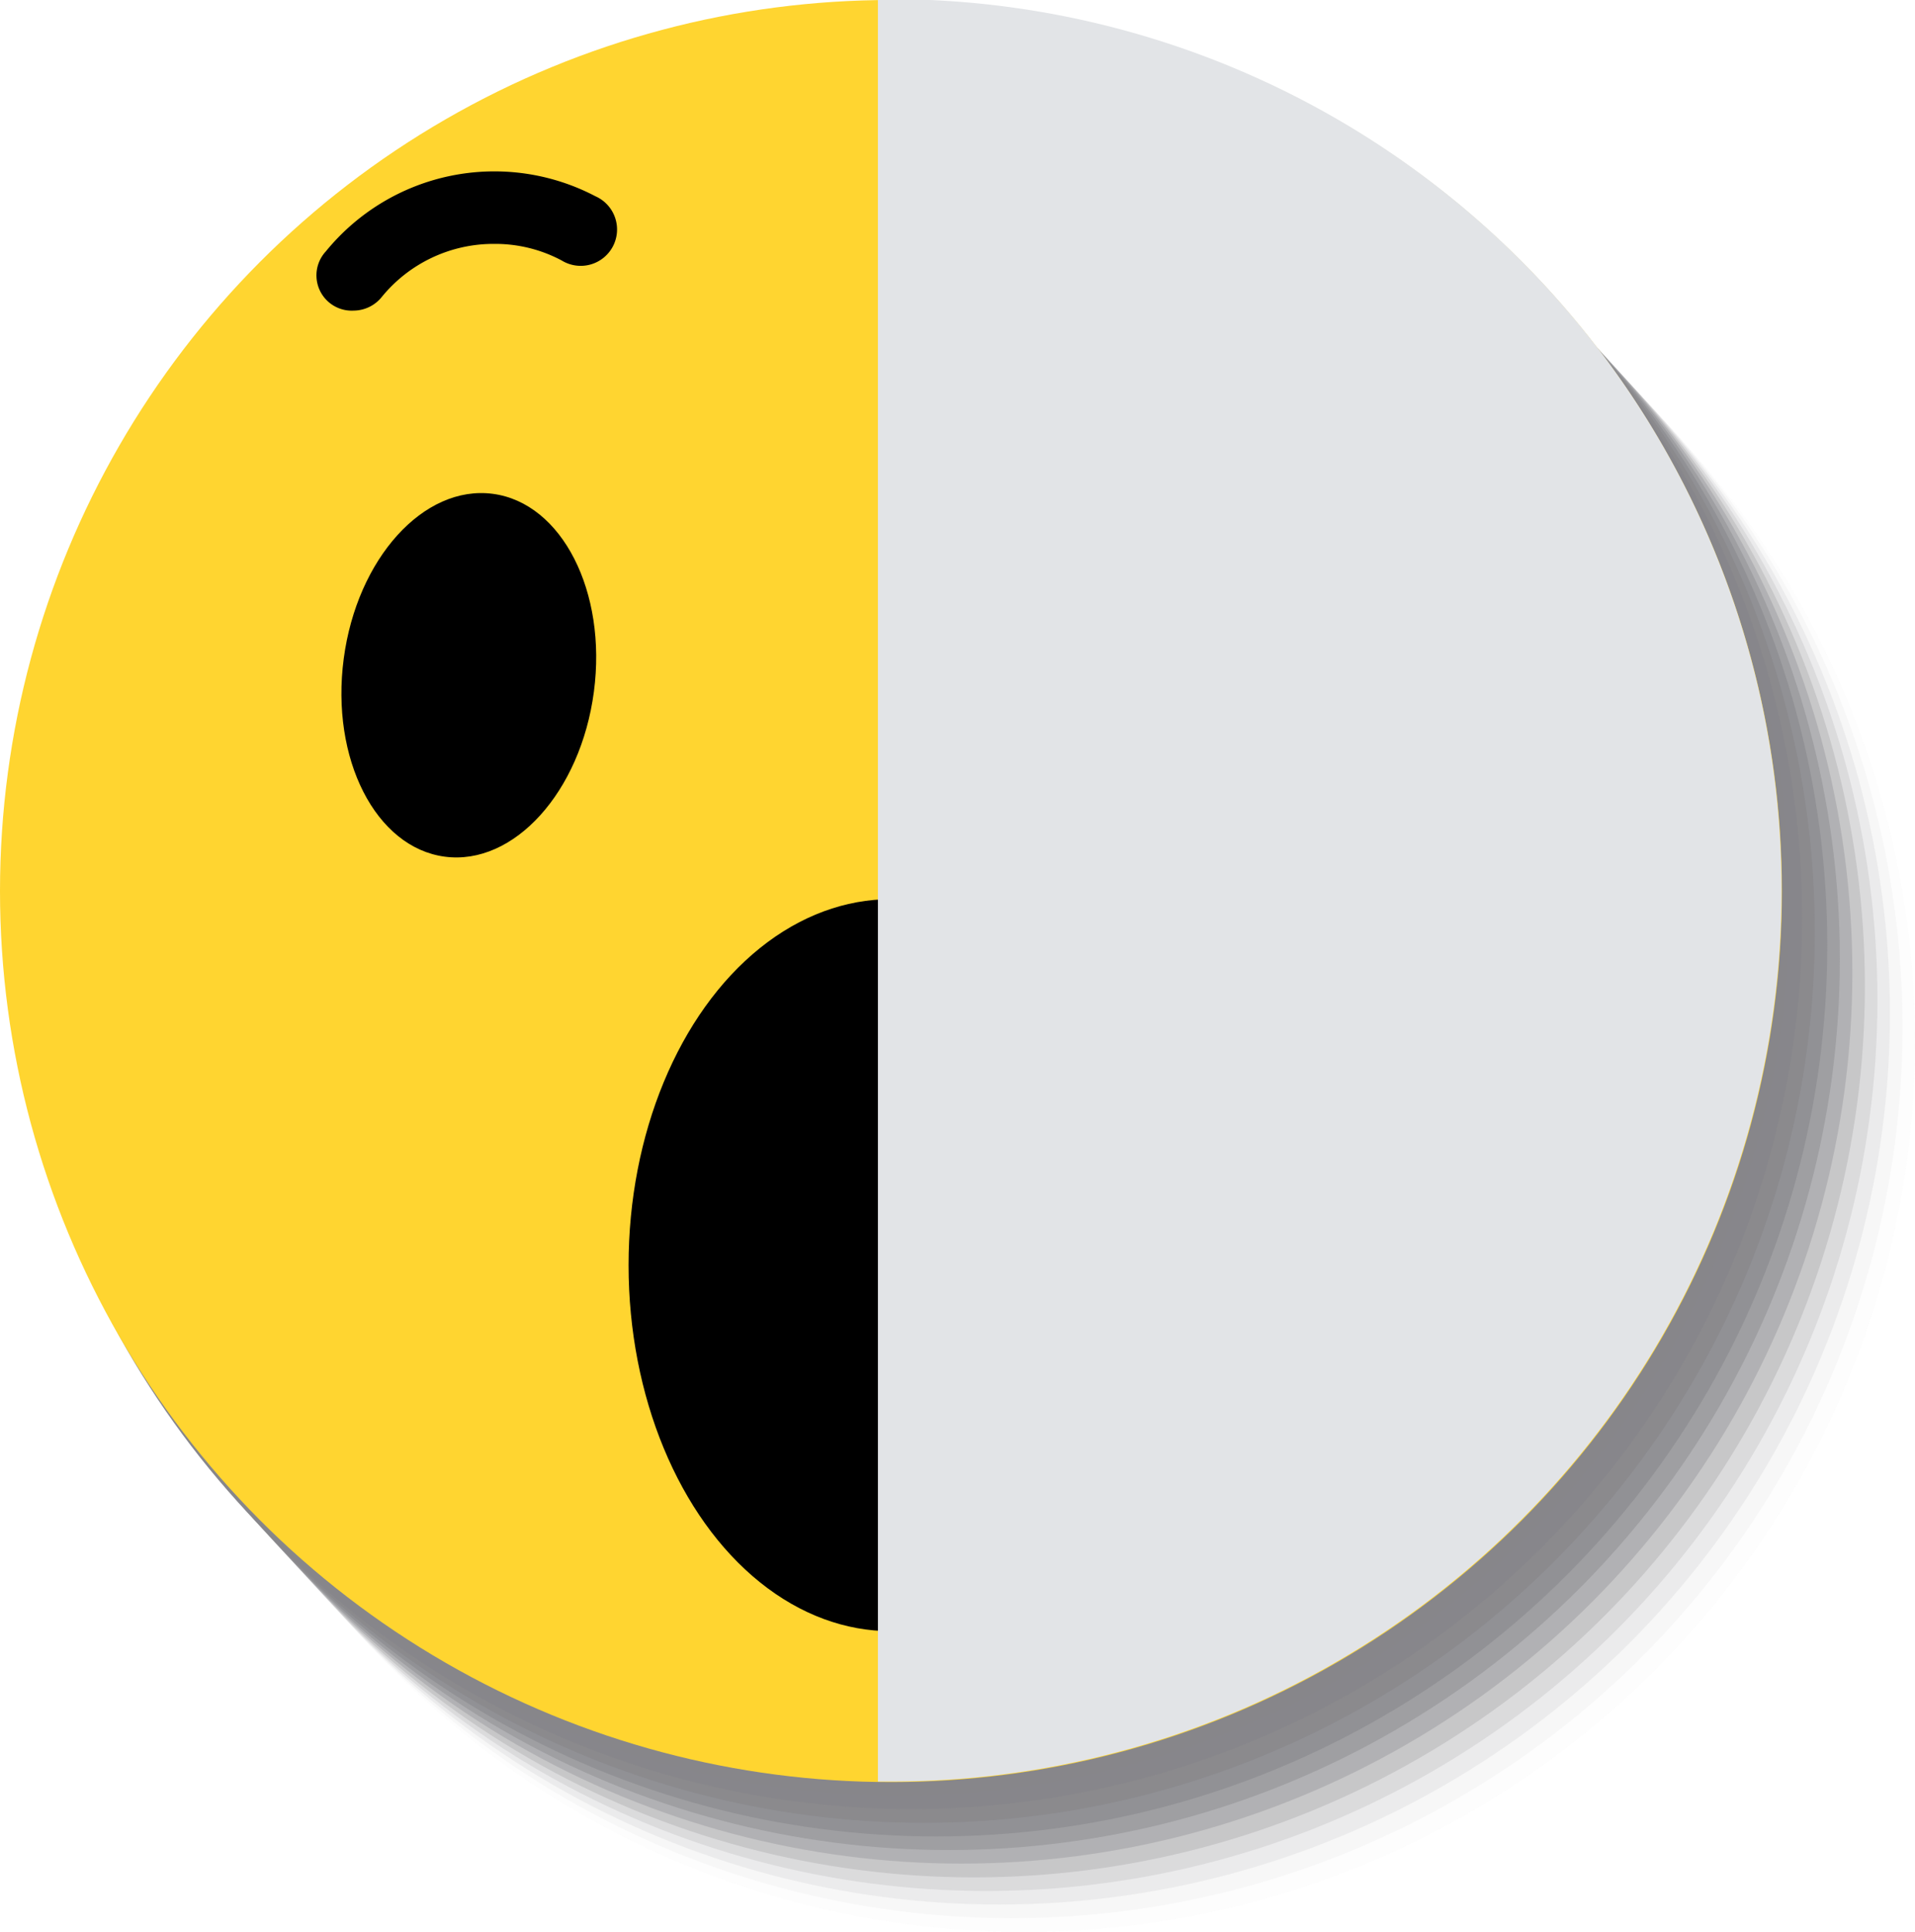 <svg xmlns="http://www.w3.org/2000/svg" viewBox="0 0 108.52 109.46"><defs><style>.cls-1{isolation:isolate;}.cls-2{opacity:0.2;}.cls-11,.cls-13,.cls-15,.cls-17,.cls-19,.cls-21,.cls-22,.cls-3,.cls-5,.cls-7,.cls-9{fill:#87868a;}.cls-3{opacity:0.1;}.cls-4{opacity:0.28;}.cls-5{opacity:0.19;}.cls-6{opacity:0.36;}.cls-7{opacity:0.28;}.cls-8{opacity:0.44;}.cls-9{opacity:0.37;}.cls-10{opacity:0.52;}.cls-11{opacity:0.46;}.cls-12{opacity:0.6;}.cls-13{opacity:0.55;}.cls-14{opacity:0.68;}.cls-15{opacity:0.64;}.cls-16{opacity:0.76;}.cls-17{opacity:0.73;}.cls-18{opacity:0.84;}.cls-19{opacity:0.82;}.cls-20{opacity:0.92;}.cls-21{opacity:0.91;}.cls-23{fill:#ffd530;}.cls-24{mix-blend-mode:multiply;}.cls-25{fill:#e2e4e7;}</style></defs><g class="cls-1"><g id="Capa_1" data-name="Capa 1"><g class="cls-2"><circle class="cls-3" cx="58.03" cy="58.98" r="50.49"/></g><g class="cls-4"><circle class="cls-5" cx="57.32" cy="58.2" r="50.49"/></g><g class="cls-6"><circle class="cls-7" cx="56.61" cy="57.43" r="50.49"/></g><g class="cls-8"><circle class="cls-9" cx="55.9" cy="56.66" r="50.49"/></g><g class="cls-10"><circle class="cls-11" cx="55.19" cy="55.89" r="50.49"/></g><g class="cls-12"><circle class="cls-13" cx="54.48" cy="55.11" r="50.49"/></g><g class="cls-14"><circle class="cls-15" cx="53.77" cy="54.34" r="50.49"/></g><g class="cls-16"><circle class="cls-17" cx="53.06" cy="53.57" r="50.49"/></g><g class="cls-18"><circle class="cls-19" cx="52.35" cy="52.8" r="50.49"/></g><g class="cls-20"><circle class="cls-21" cx="51.64" cy="52.02" r="50.49"/></g><circle class="cls-22" cx="50.93" cy="51.25" r="50.49"/><circle class="cls-23" cx="50.49" cy="50.49" r="50.49"/><ellipse cx="50.49" cy="71.69" rx="14.87" ry="20.74"/><ellipse cx="27.11" cy="38.72" rx="10.37" ry="7.15" transform="translate(-15.38 60.05) rotate(-82.45)"/><path d="M20.59,18.07A2,2,0,0,1,19,14.72a12.33,12.33,0,0,1,15.28-3.13,2.06,2.06,0,1,1-1.91,3.64,8,8,0,0,0-3.82-.94,8.17,8.17,0,0,0-6.37,3A2.06,2.06,0,0,1,20.59,18.07Z" transform="translate(-0.54 -0.47)"/><ellipse cx="74.94" cy="38.72" rx="7.15" ry="10.37" transform="translate(-4.98 9.71) rotate(-7.55)"/><path d="M81.47,18.07a2.09,2.09,0,0,0,1.3-.46,2.06,2.06,0,0,0,.29-2.89,12.29,12.29,0,0,0-9.56-4.54,12.42,12.42,0,0,0-5.73,1.41,2.06,2.06,0,0,0,1.91,3.64,8.06,8.06,0,0,1,3.82-.94,8.17,8.17,0,0,1,6.37,3A2.08,2.08,0,0,0,81.47,18.07Z" transform="translate(-0.54 -0.47)"/><g class="cls-24"><path class="cls-25" d="M51,.47l-.71,0V101.42l.71,0a50.49,50.49,0,0,0,0-101Z" transform="translate(-0.54 -0.47)"/></g></g></g></svg>